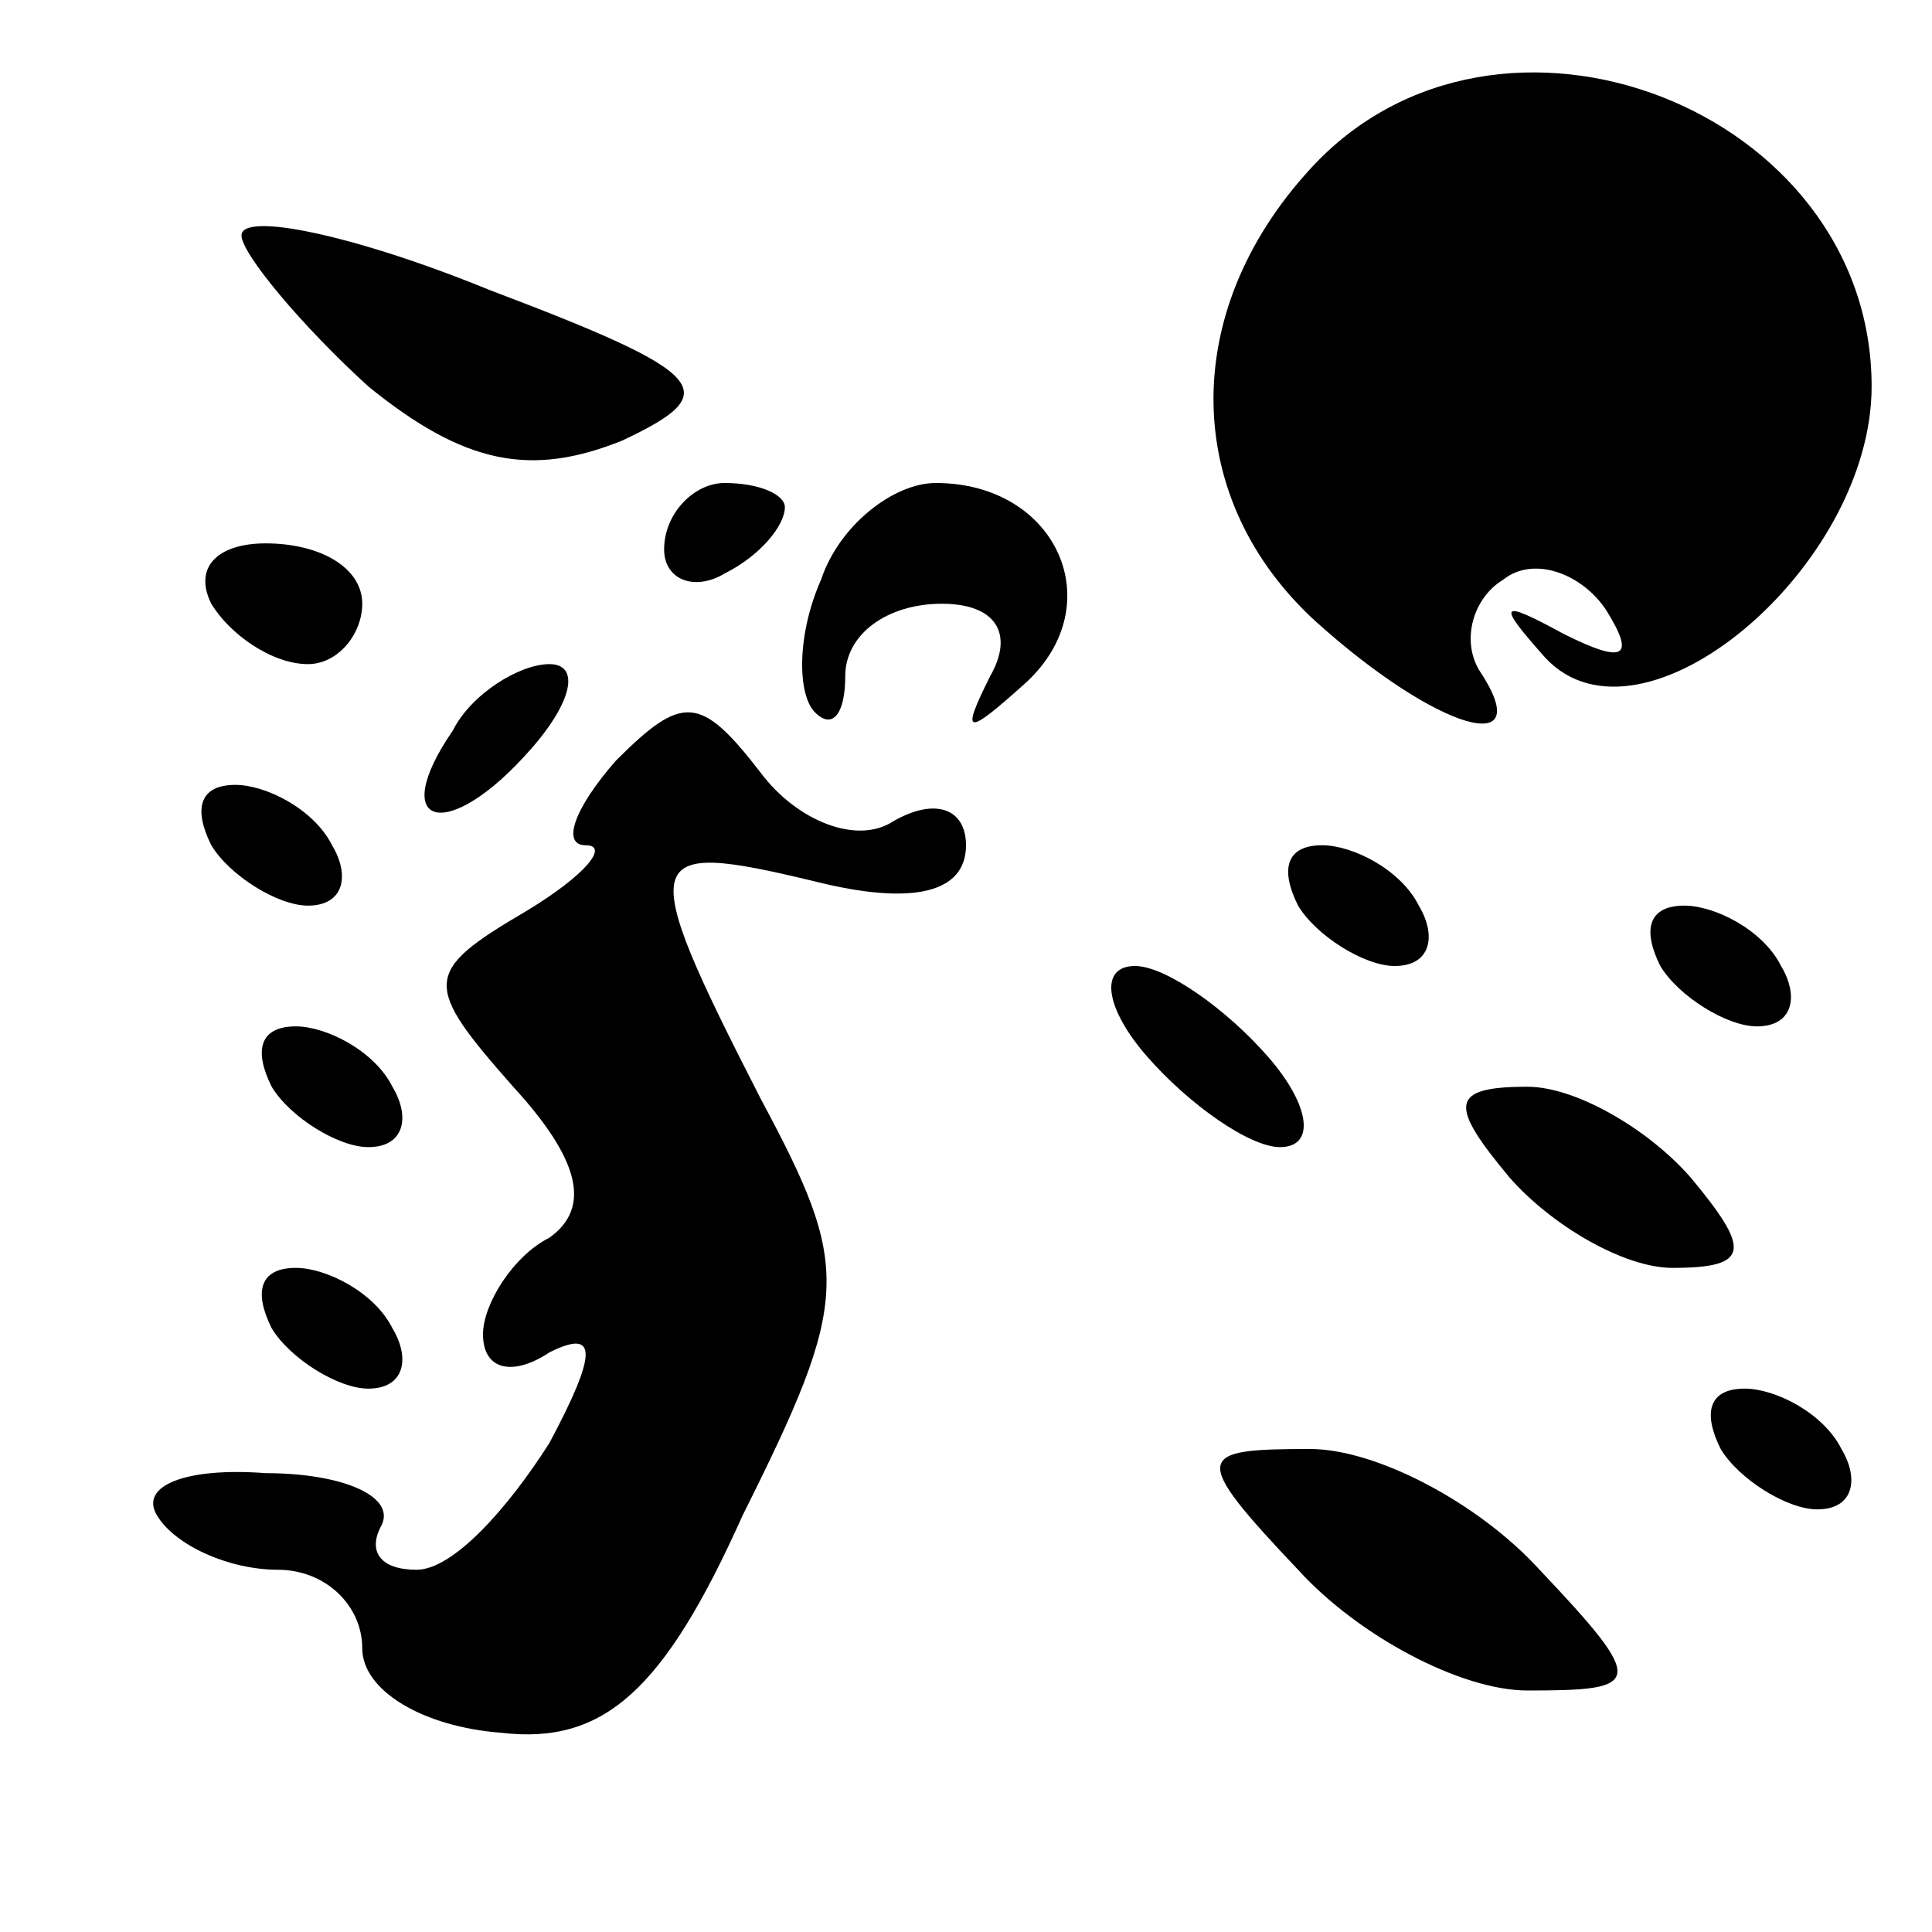<?xml version="1.0" standalone="no"?>
<!DOCTYPE svg PUBLIC "-//W3C//DTD SVG 20010904//EN"
 "http://www.w3.org/TR/2001/REC-SVG-20010904/DTD/svg10.dtd">
<svg version="1.0" xmlns="http://www.w3.org/2000/svg"
 width="32pt" height="32pt" viewBox="0 0 32 32"
 preserveAspectRatio="xMidYMid meet">
<g transform="translate(0,32) scale(0.1,-0.1)"
fill="#000000" stroke="none">
<path fill="#000000" stroke="none" d="M217 292 c-22 -24 -21 -55 1 -75 20
-18 37 -23 27 -8 -3 5 -1 12 4 15 5 4 13 1 17 -5 5 -8 3 -9 -7 -4 -11 6 -11 5
-3 -4 16 -17 54 15 54 45 0 46 -62 70 -93 36z"/>
<path fill="#000000" stroke="none" d="M40 281 c0 -3 10 -15 21 -25 16 -13 27
-15 42 -9 17 8 15 11 -22 25 -22 9 -41 13 -41 9z"/>
<path fill="#000000" stroke="none" d="M110 229 c0 -5 5 -7 10 -4 6 3 10 8 10
11 0 2 -4 4 -10 4 -5 0 -10 -5 -10 -11z"/>
<path fill="#000000" stroke="none" d="M136 224 c-4 -9 -4 -19 -1 -22 3 -3 5
0 5 6 0 7 7 12 16 12 9 0 12 -5 8 -12 -5 -10 -4 -10 6 -1 14 13 5 33 -15 33
-7 0 -16 -7 -19 -16z"/>
<path fill="#000000" stroke="none" d="M35 220 c3 -5 10 -10 16 -10 5 0 9 5 9
10 0 6 -7 10 -16 10 -8 0 -12 -4 -9 -10z"/>
<path fill="#000000" stroke="none" d="M75 199 c-11 -16 -1 -19 13 -3 7 8 8
14 3 14 -5 0 -13 -5 -16 -11z"/>
<path fill="#000000" stroke="none" d="M102 194 c-7 -8 -9 -14 -5 -14 4 0 0
-5 -10 -11 -17 -10 -17 -12 -2 -29 11 -12 13 -20 6 -25 -6 -3 -11 -11 -11 -16
0 -6 5 -7 11 -3 8 4 8 0 0 -15 -7 -11 -16 -21 -22 -21 -6 0 -8 3 -6 7 3 5 -6
9 -19 9 -13 1 -21 -2 -18 -7 3 -5 12 -9 20 -9 8 0 14 -6 14 -13 0 -7 10 -13
23 -14 17 -2 27 7 40 36 18 36 18 41 3 69 -21 41 -20 43 9 36 16 -4 25 -2 25
6 0 6 -5 8 -12 4 -6 -4 -16 0 -22 8 -10 13 -13 13 -24 2z"/>
<path fill="#000000" stroke="none" d="M35 180 c3 -5 11 -10 16 -10 6 0 7 5 4
10 -3 6 -11 10 -16 10 -6 0 -7 -4 -4 -10z"/>
<path fill="#000000" stroke="none" d="M215 170 c3 -5 11 -10 16 -10 6 0 7 5
4 10 -3 6 -11 10 -16 10 -6 0 -7 -4 -4 -10z"/>
<path fill="#000000" stroke="none" d="M275 160 c3 -5 11 -10 16 -10 6 0 7 5
4 10 -3 6 -11 10 -16 10 -6 0 -7 -4 -4 -10z"/>
<path fill="#000000" stroke="none" d="M190 145 c7 -8 17 -15 22 -15 6 0 5 7
-2 15 -7 8 -17 15 -22 15 -6 0 -5 -7 2 -15z"/>
<path fill="#000000" stroke="none" d="M45 140 c3 -5 11 -10 16 -10 6 0 7 5 4
10 -3 6 -11 10 -16 10 -6 0 -7 -4 -4 -10z"/>
<path fill="#000000" stroke="none" d="M250 125 c7 -8 19 -15 27 -15 13 0 13
3 3 15 -7 8 -19 15 -27 15 -13 0 -13 -3 -3 -15z"/>
<path fill="#000000" stroke="none" d="M45 100 c3 -5 11 -10 16 -10 6 0 7 5 4
10 -3 6 -11 10 -16 10 -6 0 -7 -4 -4 -10z"/>
<path fill="#000000" stroke="none" d="M285 80 c3 -5 11 -10 16 -10 6 0 7 5 4
10 -3 6 -11 10 -16 10 -6 0 -7 -4 -4 -10z"/>
<path fill="#000000" stroke="none" d="M215 60 c10 -11 27 -20 38 -20 19 0 20
1 2 20 -10 11 -27 20 -38 20 -19 0 -20 -1 -2 -20z"/>
</g>
</svg>
